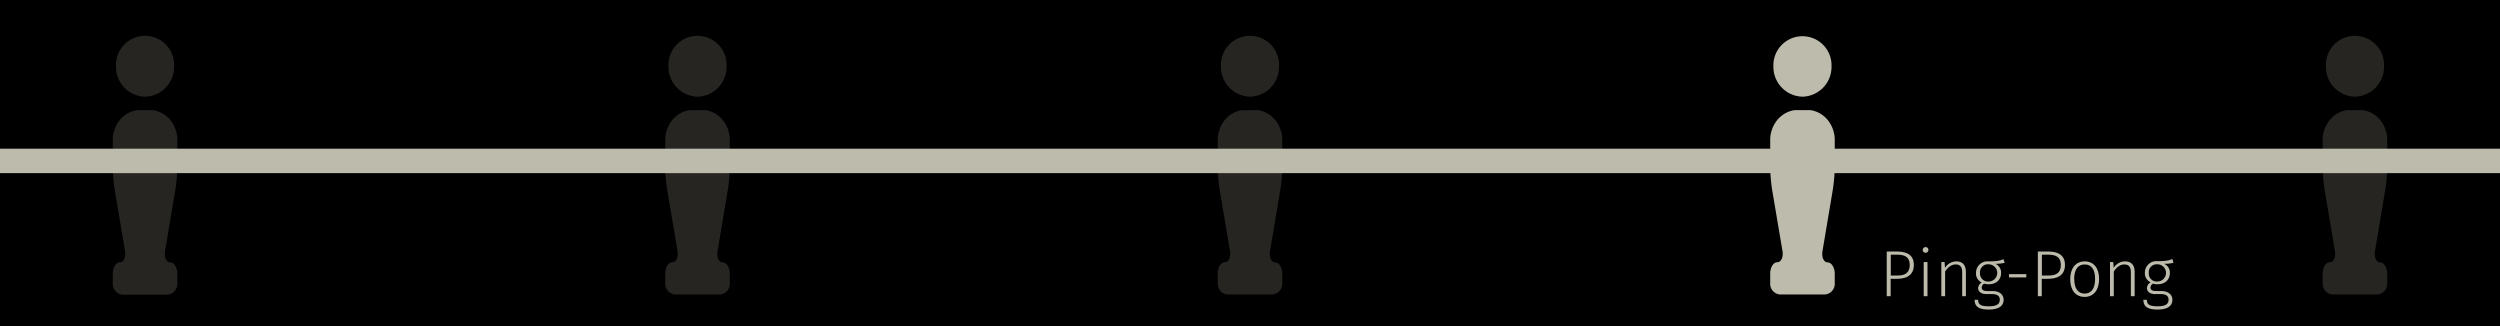<svg xmlns="http://www.w3.org/2000/svg" xmlns:xlink="http://www.w3.org/1999/xlink" viewBox="0 0 767 100.07"><defs><style>.cls-1{fill:none;}.cls-2{clip-path:url(#clip-path);}.cls-3{fill:#bdbbac;}.cls-4{clip-path:url(#clip-path-2);}.cls-5{opacity:0.2;}.cls-6{clip-path:url(#clip-path-3);}.cls-7{clip-path:url(#clip-path-4);}.cls-8{clip-path:url(#clip-path-5);}.cls-9{clip-path:url(#clip-path-6);}.cls-10{clip-path:url(#clip-path-7);}.cls-11{clip-path:url(#clip-path-8);}.cls-12{clip-path:url(#clip-path-9);}.cls-13{clip-path:url(#clip-path-10);}</style><clipPath id="clip-path"><rect class="cls-1" x="531.09" y="0.9" width="43.81" height="30.2"/></clipPath><clipPath id="clip-path-2"><rect class="cls-1" x="530.1" y="23.68" width="45.79" height="68.15"/></clipPath><clipPath id="clip-path-3"><rect class="cls-1" x="192.09" y="0.9" width="43.81" height="30.2"/></clipPath><clipPath id="clip-path-4"><rect class="cls-1" x="191.1" y="23.68" width="45.79" height="68.15"/></clipPath><clipPath id="clip-path-5"><rect class="cls-1" x="361.59" y="0.9" width="43.81" height="30.2"/></clipPath><clipPath id="clip-path-6"><rect class="cls-1" x="360.6" y="23.68" width="45.79" height="68.15"/></clipPath><clipPath id="clip-path-7"><rect class="cls-1" x="22.59" y="0.9" width="43.81" height="30.2"/></clipPath><clipPath id="clip-path-8"><rect class="cls-1" x="21.6" y="23.68" width="45.79" height="68.15"/></clipPath><clipPath id="clip-path-9"><rect class="cls-1" x="700.59" y="0.9" width="43.81" height="30.2"/></clipPath><clipPath id="clip-path-10"><rect class="cls-1" x="699.6" y="23.68" width="45.79" height="68.15"/></clipPath></defs><title>Element 5</title><g id="Ebene_2" data-name="Ebene 2"><g id="Ebene_1-2" data-name="Ebene 1"><rect width="767" height="100.06"/><rect y="0.01" width="767" height="100.06"/><g class="cls-2"><path class="cls-3" d="M553,29.66a9.13,9.13,0,0,0,8.91-9.33,8.92,8.92,0,1,0-17.83,0A9.14,9.14,0,0,0,553,29.66"/></g><g class="cls-4"><path class="cls-3" d="M555.4,33.79h-4.8a8.38,8.38,0,0,0-4.85,2.49l-.2.2a9.83,9.83,0,0,0-2.45,6v8.69a50.51,50.51,0,0,0,.58,7L546.86,77c.32,1.9-.4,3.45-1.59,3.45s-2.17,1.58-2.17,3.5v2.9a3.29,3.29,0,0,0,3,3.5h13.8a3.29,3.29,0,0,0,3-3.5V84c0-1.92-1-3.5-2.17-3.5s-1.91-1.55-1.59-3.45l3.18-18.93a50.51,50.51,0,0,0,.58-7V42.47a9.83,9.83,0,0,0-2.45-6l-.2-.2a8.38,8.38,0,0,0-4.85-2.49"/></g><g class="cls-5"><g class="cls-6"><path class="cls-3" d="M214,29.66a9.13,9.13,0,0,0,8.91-9.33,8.92,8.92,0,1,0-17.82,0A9.13,9.13,0,0,0,214,29.66"/></g></g><g class="cls-5"><g class="cls-7"><path class="cls-3" d="M216.4,33.79h-4.8a8.38,8.38,0,0,0-4.85,2.49l-.2.2a9.83,9.83,0,0,0-2.45,6v8.69a50.51,50.51,0,0,0,.58,7L207.86,77c.32,1.9-.4,3.45-1.59,3.45s-2.17,1.58-2.17,3.5v2.9a3.29,3.29,0,0,0,3,3.5h13.8a3.29,3.29,0,0,0,3-3.5V84c0-1.92-1-3.5-2.17-3.5s-1.91-1.55-1.59-3.45l3.18-18.93a50.51,50.51,0,0,0,.58-7V42.47a9.83,9.83,0,0,0-2.45-6l-.2-.2a8.38,8.38,0,0,0-4.85-2.49"/></g></g><rect class="cls-3" y="45.62" width="767" height="7.5"/><path class="cls-3" d="M587.17,81.27c0,3.08-2.14,4.26-5.12,4.26h-2v5.34h-1.2V77.17h3.22C585.29,77.17,587.17,78.43,587.17,81.27Zm-1.26,0c0-2.32-1.42-3.14-3.82-3.14h-2v6.4h2C584.33,84.55,585.91,83.81,585.91,81.29Z"/><path class="cls-3" d="M591.63,76.65a.87.87,0,1,1-.88-.84A.83.83,0,0,1,591.63,76.65Zm-.28,14.22h-1.16V80.41h1.16Z"/><path class="cls-3" d="M603.13,83.39v7.48H602V83.55c0-1.72-.7-2.42-2-2.42s-2.38.88-3.24,2.16v7.58h-1.16V80.41h1l.12,1.78a4.16,4.16,0,0,1,3.5-2C602.11,80.19,603.13,81.37,603.13,83.39Z"/><path class="cls-3" d="M615.05,80.63a11.91,11.91,0,0,1-2.9.3,2.9,2.9,0,0,1,1.78,2.84c0,2-1.42,3.44-3.78,3.44a4.14,4.14,0,0,1-1.36-.2,1.41,1.41,0,0,0-.8,1.2c0,.62.4,1.08,1.66,1.08h1.7c2.08,0,3.36,1.12,3.36,2.68,0,1.88-1.48,3-4.54,3s-4.36-.92-4.36-3h1.08c0,1.46.78,2,3.28,2s3.36-.74,3.36-2-.88-1.74-2.36-1.74h-1.7c-1.74,0-2.58-.84-2.58-1.84A2.15,2.15,0,0,1,608,86.67a3,3,0,0,1-1.76-2.94,3.51,3.51,0,0,1,3.84-3.54c2.8,0,3.56-.26,4.58-.68Zm-7.58,3.1a2.44,2.44,0,0,0,2.64,2.64,2.64,2.64,0,1,0,0-5.28A2.42,2.42,0,0,0,607.47,83.73Z"/><path class="cls-3" d="M616.37,84.11h5.3v1h-5.3Z"/><path class="cls-3" d="M633.53,81.27c0,3.08-2.14,4.26-5.12,4.26h-2v5.34h-1.2V77.17h3.22C631.65,77.17,633.53,78.43,633.53,81.27Zm-1.26,0c0-2.32-1.42-3.14-3.82-3.14h-2v6.4h2C630.69,84.55,632.27,83.81,632.27,81.29Z"/><path class="cls-3" d="M644,85.61c0,3.38-1.68,5.48-4.44,5.48s-4.42-2.08-4.42-5.44,1.7-5.46,4.44-5.46S644,82.19,644,85.61Zm-7.62,0c0,2.94,1.18,4.46,3.18,4.46s3.22-1.5,3.22-4.5-1.18-4.44-3.2-4.44S636.35,82.65,636.35,85.65Z"/><path class="cls-3" d="M654.91,83.39v7.48h-1.16V83.55c0-1.72-.7-2.42-2-2.42s-2.38.88-3.24,2.16v7.58h-1.16V80.41h1l.12,1.78a4.16,4.16,0,0,1,3.5-2C653.89,80.19,654.91,81.37,654.91,83.39Z"/><path class="cls-3" d="M666.83,80.63a11.91,11.91,0,0,1-2.9.3,2.9,2.9,0,0,1,1.78,2.84c0,2-1.42,3.44-3.78,3.44a4.14,4.14,0,0,1-1.36-.2,1.41,1.41,0,0,0-.8,1.2c0,.62.4,1.08,1.66,1.08h1.7c2.08,0,3.36,1.12,3.36,2.68,0,1.88-1.48,3-4.54,3s-4.36-.92-4.36-3h1.08c0,1.46.78,2,3.28,2s3.36-.74,3.36-2-.88-1.74-2.36-1.74h-1.7c-1.74,0-2.58-.84-2.58-1.84a2.15,2.15,0,0,1,1.14-1.78,3,3,0,0,1-1.76-2.94,3.51,3.51,0,0,1,3.84-3.54c2.8,0,3.56-.26,4.58-.68Zm-7.58,3.1a2.44,2.44,0,0,0,2.64,2.64,2.64,2.64,0,1,0,0-5.28A2.42,2.42,0,0,0,659.25,83.73Z"/><g class="cls-5"><g class="cls-8"><path class="cls-3" d="M383.5,29.66a9.13,9.13,0,0,0,8.91-9.33,8.92,8.92,0,1,0-17.82,0,9.13,9.13,0,0,0,8.91,9.33"/></g></g><g class="cls-5"><g class="cls-9"><path class="cls-3" d="M385.9,33.79h-4.8a8.38,8.38,0,0,0-4.85,2.49l-.2.2a9.83,9.83,0,0,0-2.45,6v8.69a50.51,50.51,0,0,0,.58,7L377.36,77c.32,1.9-.4,3.45-1.59,3.45s-2.17,1.58-2.17,3.5v2.9a3.29,3.29,0,0,0,3,3.5h13.8a3.29,3.29,0,0,0,3-3.5V84c0-1.92-1-3.5-2.17-3.5s-1.91-1.55-1.59-3.45l3.18-18.93a50.51,50.51,0,0,0,.58-7V42.47a9.83,9.83,0,0,0-2.45-6l-.2-.2a8.38,8.38,0,0,0-4.85-2.49"/></g></g><g class="cls-5"><g class="cls-10"><path class="cls-3" d="M44.5,29.66a9.13,9.13,0,0,0,8.91-9.33,8.92,8.92,0,1,0-17.82,0,9.13,9.13,0,0,0,8.91,9.33"/></g></g><g class="cls-5"><g class="cls-11"><path class="cls-3" d="M46.9,33.79H42.1a8.38,8.38,0,0,0-4.85,2.49l-.2.2a9.83,9.83,0,0,0-2.45,6v8.69a50.51,50.51,0,0,0,.58,7L38.36,77c.32,1.9-.4,3.45-1.59,3.45S34.6,82.07,34.6,84v2.9a3.29,3.29,0,0,0,3,3.5H51.4a3.29,3.29,0,0,0,3-3.5V84c0-1.92-1-3.5-2.17-3.5S50.32,78.94,50.64,77l3.18-18.93a50.51,50.51,0,0,0,.58-7V42.47a9.83,9.83,0,0,0-2.45-6l-.2-.2a8.38,8.38,0,0,0-4.85-2.49"/></g></g><g class="cls-5"><g class="cls-12"><path class="cls-3" d="M722.5,29.66a9.13,9.13,0,0,0,8.91-9.33,8.92,8.92,0,1,0-17.82,0,9.13,9.13,0,0,0,8.91,9.33"/></g></g><g class="cls-5"><g class="cls-13"><path class="cls-3" d="M724.9,33.79h-4.8a8.38,8.38,0,0,0-4.85,2.49l-.2.2a9.83,9.83,0,0,0-2.45,6v8.69a50.51,50.51,0,0,0,.58,7L716.36,77c.32,1.9-.4,3.45-1.59,3.45s-2.17,1.58-2.17,3.5v2.9a3.29,3.29,0,0,0,3,3.5h13.8a3.29,3.29,0,0,0,3-3.5V84c0-1.92-1-3.5-2.17-3.5s-1.91-1.55-1.59-3.45l3.18-18.93a50.51,50.51,0,0,0,.58-7V42.47a9.83,9.83,0,0,0-2.45-6l-.2-.2a8.38,8.38,0,0,0-4.85-2.49"/></g></g></g></g></svg>